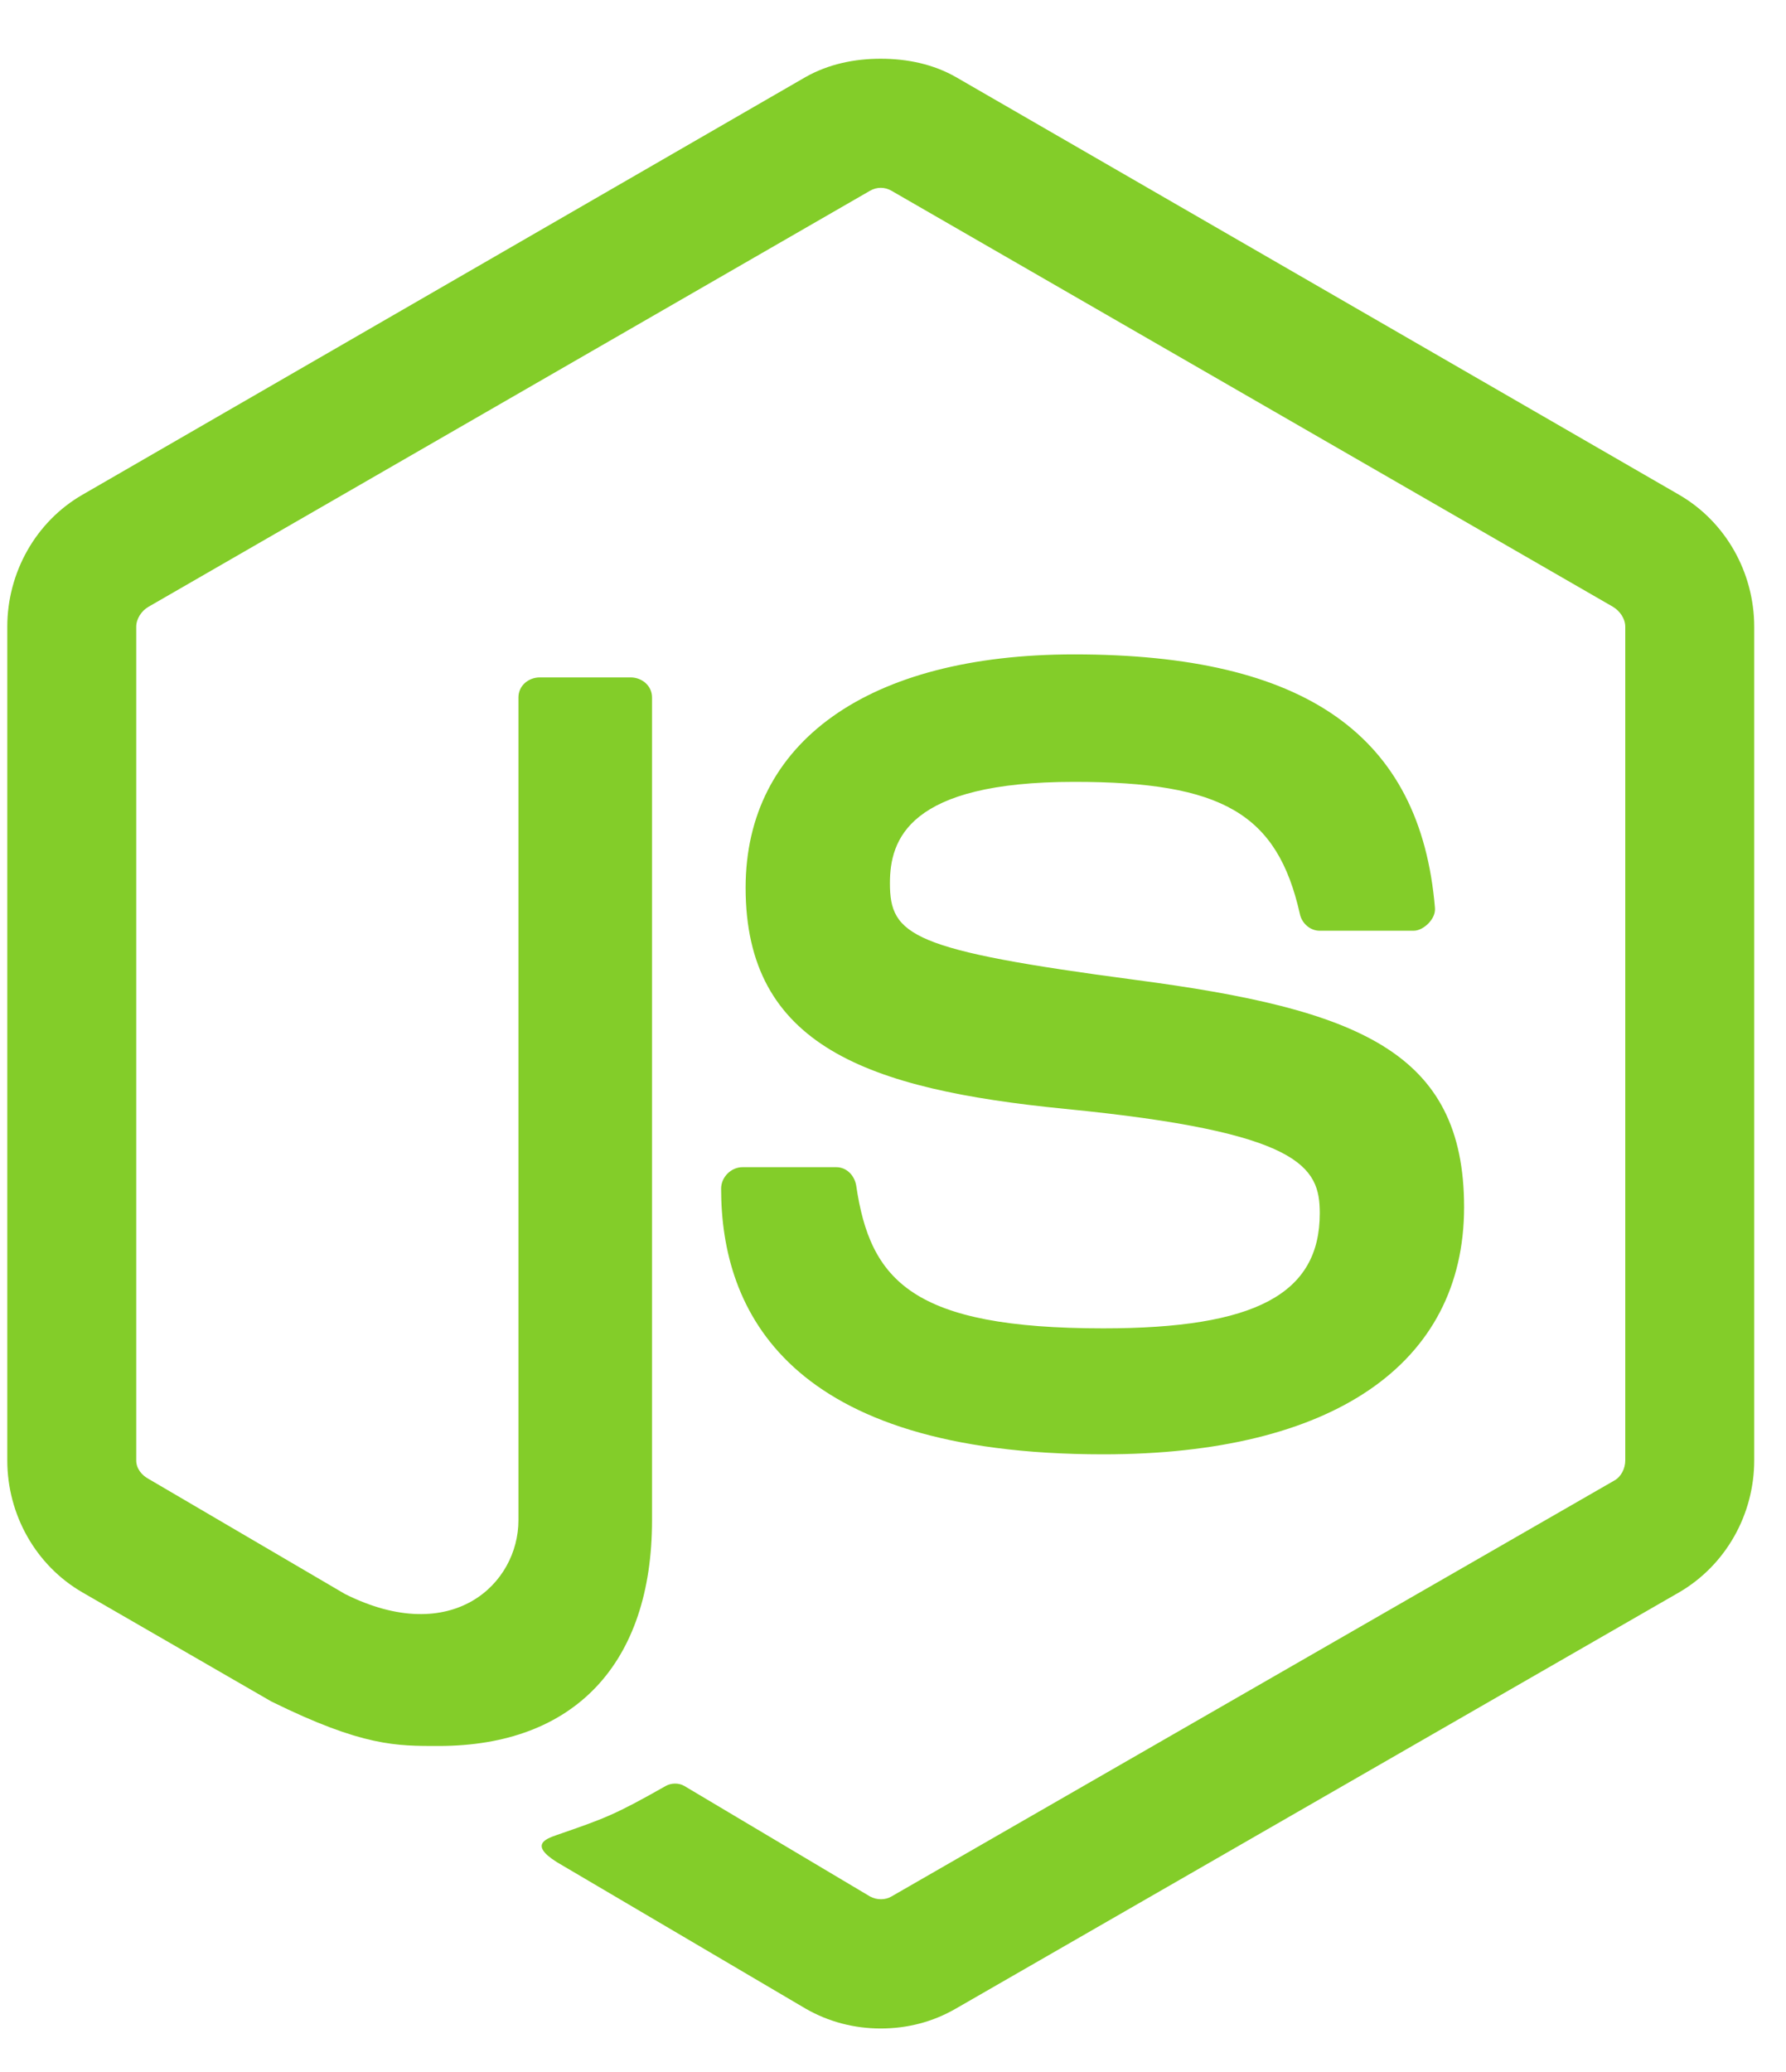 <svg width="25" height="29" viewBox="0 0 25 29" fill="none" xmlns="http://www.w3.org/2000/svg">
<path fill-rule="evenodd" clip-rule="evenodd" d="M12.328 0.822C11.957 0.822 11.595 0.898 11.275 1.079L1.155 6.924C0.5 7.301 0.102 8.014 0.102 8.772V20.44C0.102 21.198 0.5 21.91 1.155 22.288L3.798 23.814C5.082 24.447 5.555 24.437 6.14 24.437C8.041 24.437 9.127 23.283 9.127 21.278V9.761C9.127 9.598 8.986 9.481 8.826 9.481H7.558C7.396 9.481 7.257 9.598 7.257 9.761V21.278C7.257 22.167 6.331 23.061 4.829 22.31L2.078 20.698C1.981 20.645 1.907 20.552 1.907 20.44V8.772C1.907 8.661 1.981 8.549 2.078 8.493L12.178 2.67C12.273 2.615 12.385 2.615 12.479 2.67L22.578 8.493C22.674 8.551 22.75 8.658 22.75 8.772V20.44C22.75 20.552 22.694 20.666 22.6 20.72L12.479 26.543C12.392 26.595 12.273 26.595 12.178 26.543L9.578 24.996C9.501 24.951 9.395 24.954 9.32 24.996C8.602 25.403 8.467 25.45 7.794 25.683C7.628 25.741 7.377 25.831 7.88 26.113L11.275 28.112C11.599 28.299 11.959 28.391 12.328 28.391C12.703 28.391 13.058 28.299 13.381 28.112L23.502 22.288C24.157 21.907 24.555 21.198 24.555 20.44V8.772C24.555 8.014 24.157 7.303 23.502 6.924L13.381 1.079C13.064 0.898 12.7 0.822 12.328 0.822ZM15.036 9.159C12.154 9.159 10.437 10.386 10.437 12.425C10.437 14.638 12.141 15.246 14.907 15.52C18.216 15.844 18.474 16.329 18.474 16.981C18.474 18.111 17.573 18.592 15.444 18.592C12.769 18.592 12.181 17.925 11.985 16.594C11.961 16.451 11.851 16.336 11.705 16.336H10.394C10.233 16.336 10.094 16.475 10.094 16.637C10.094 18.34 11.02 20.355 15.444 20.355C18.647 20.355 20.494 19.097 20.494 16.895C20.494 14.711 19.002 14.125 15.895 13.715C12.756 13.299 12.457 13.096 12.457 12.361C12.457 11.754 12.711 10.943 15.036 10.943C17.113 10.943 17.88 11.39 18.195 12.791C18.222 12.922 18.338 13.027 18.474 13.027H19.785C19.866 13.027 19.944 12.977 20 12.919C20.055 12.858 20.093 12.788 20.086 12.705C19.883 10.293 18.275 9.159 15.036 9.159Z" fill="#83CD29"/>
</svg>
